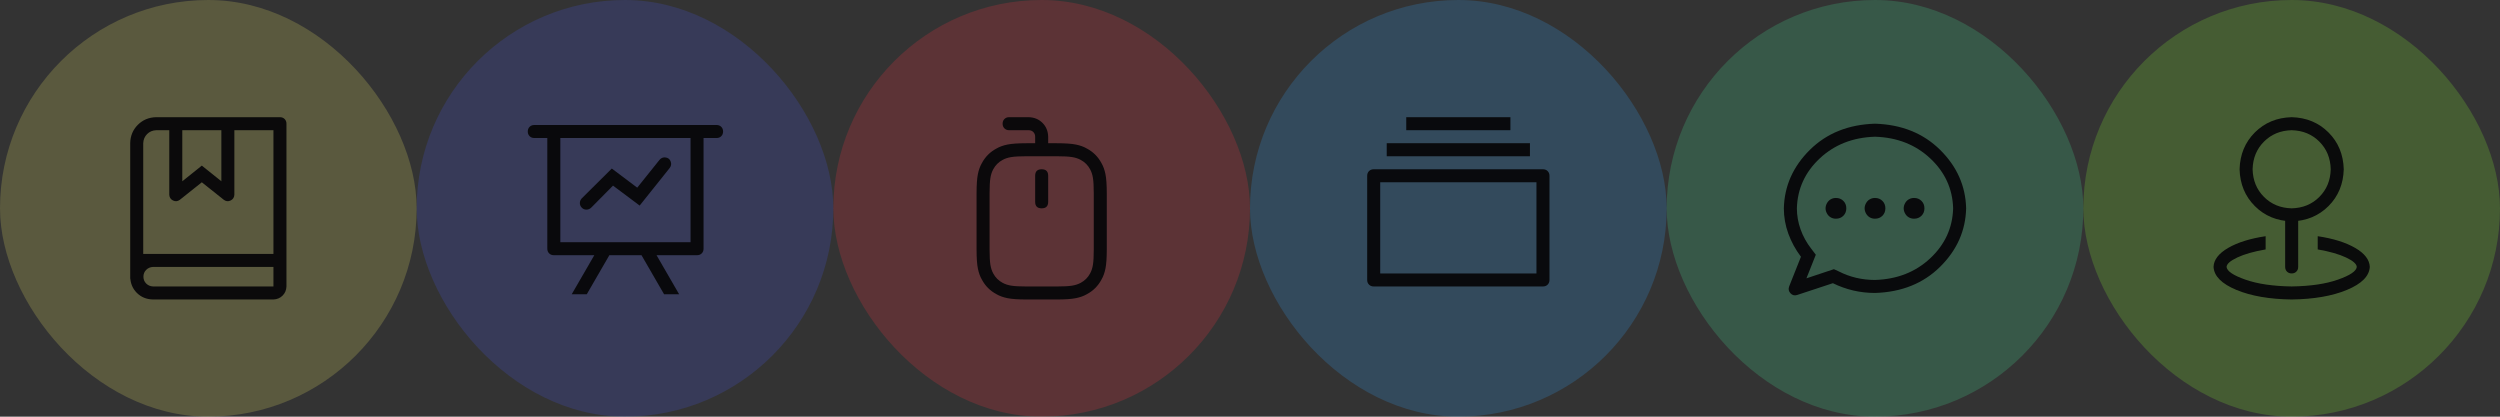 <svg width="360" height="60" viewBox="0 0 360 60" fill="none" xmlns="http://www.w3.org/2000/svg">
<rect x="0" y="0" width="360" height="60" fill="#333333" stroke="none"/>
<g clip-path="url(#clip0_93_432)">
<rect width="60" height="60" rx="30" fill="#F7F26D" fill-opacity="0.2"/>
<path d="M20.625 36.562H39.375V18.75H22.5C21.973 18.769 21.533 18.955 21.182 19.307C20.831 19.659 20.645 20.098 20.625 20.625V36.562ZM22.5 16.875H40.312C40.586 16.875 40.811 16.963 40.987 17.138C41.162 17.314 41.25 17.539 41.25 17.812V37.5C41.25 37.774 41.162 37.998 40.987 38.174C40.811 38.35 40.586 38.438 40.312 38.438H19.688L18.75 40.137V20.625C18.769 19.57 19.136 18.686 19.849 17.974C20.562 17.261 21.446 16.895 22.5 16.875ZM22.031 38.438C21.641 38.457 21.313 38.598 21.05 38.862C20.786 39.126 20.654 39.453 20.654 39.844C20.654 40.234 20.786 40.562 21.05 40.825C21.313 41.089 21.641 41.231 22.031 41.25H39.375V38.438H22.031ZM22.031 36.562H41.25V41.25C41.231 41.778 41.045 42.217 40.693 42.568C40.341 42.919 39.902 43.105 39.375 43.125H22.031C21.094 43.106 20.317 42.788 19.703 42.172C19.087 41.557 18.77 40.781 18.75 39.844C18.769 38.906 19.087 38.13 19.703 37.515C20.318 36.9 21.094 36.583 22.031 36.562ZM26.25 18.75V26.104L29.062 23.848L31.875 26.104V18.75H26.25V18.75ZM24.375 16.875H33.75V28.037C33.731 28.427 33.55 28.706 33.208 28.872C32.866 29.038 32.539 29.004 32.227 28.77L29.062 26.25L25.898 28.77C25.586 29.004 25.259 29.038 24.917 28.872C24.575 28.706 24.394 28.427 24.375 28.037V16.875Z" fill="#08080A" fill-opacity="0.96"/>
<rect x="60" width="60" height="60" rx="30" fill="#4857EC" fill-opacity="0.2"/>
<path d="M85.58 36.75H79.75C79.476 36.75 79.252 36.662 79.076 36.487C78.9 36.311 78.812 36.086 78.812 35.812V19.875H76.938C76.664 19.875 76.439 19.787 76.263 19.612C76.088 19.436 76 19.211 76 18.938C76 18.664 76.088 18.439 76.263 18.263C76.439 18.088 76.664 18 76.938 18H103.188C103.461 18 103.686 18.088 103.862 18.263C104.037 18.439 104.125 18.664 104.125 18.938C104.125 19.211 104.037 19.436 103.862 19.612C103.686 19.787 103.461 19.875 103.188 19.875H101.312V35.812C101.312 36.086 101.225 36.311 101.049 36.487C100.873 36.662 100.649 36.75 100.375 36.75H94.545L97.797 42.375H95.628L92.376 36.75H87.747L84.495 42.375H82.326L85.58 36.75ZM99.438 19.875H80.688V34.875H99.438V19.875ZM85.112 29.924C84.916 30.1 84.691 30.188 84.438 30.188C84.184 30.188 83.964 30.095 83.778 29.909C83.593 29.723 83.5 29.504 83.5 29.25C83.5 28.996 83.588 28.772 83.763 28.576L88.099 24.269L91.761 27.023L94.954 23.039C95.189 22.746 95.487 22.624 95.848 22.672C96.209 22.721 96.453 22.917 96.58 23.258C96.707 23.6 96.653 23.918 96.419 24.211L92.112 29.602L88.274 26.73L85.112 29.924Z" fill="#08080A" fill-opacity="0.96"/>
<rect x="120" width="60" height="60" rx="30" fill="#FF3344" fill-opacity="0.2"/>
<path d="M147.833 22.5C146.856 22.5 146.123 22.539 145.635 22.617C145.147 22.695 144.727 22.832 144.375 23.028C143.789 23.34 143.339 23.79 143.027 24.376C142.831 24.728 142.694 25.148 142.616 25.636C142.538 26.124 142.499 26.857 142.499 27.833V35.919C142.499 36.896 142.538 37.629 142.616 38.117C142.694 38.605 142.831 39.025 143.027 39.377C143.339 39.963 143.789 40.413 144.375 40.725C144.727 40.921 145.147 41.057 145.635 41.136C146.123 41.214 146.856 41.253 147.833 41.253H152.168C153.145 41.253 153.878 41.214 154.366 41.136C154.854 41.057 155.274 40.921 155.626 40.725C156.212 40.413 156.662 39.963 156.974 39.377C157.17 39.025 157.307 38.605 157.385 38.117C157.463 37.629 157.502 36.896 157.502 35.919V27.833C157.502 26.857 157.463 26.124 157.385 25.636C157.307 25.148 157.17 24.728 156.974 24.376C156.662 23.79 156.212 23.34 155.626 23.028C155.274 22.832 154.854 22.695 154.366 22.617C153.878 22.539 153.145 22.5 152.168 22.5H147.833V22.5ZM147.833 20.625H152.168C153.38 20.625 154.298 20.688 154.923 20.815C155.548 20.942 156.075 21.133 156.505 21.386C157.423 21.874 158.127 22.578 158.615 23.496C158.868 23.926 159.059 24.453 159.186 25.078C159.313 25.703 159.376 26.621 159.376 27.832V35.918C159.376 37.13 159.313 38.048 159.186 38.673C159.059 39.298 158.868 39.825 158.615 40.255C158.127 41.173 157.423 41.877 156.505 42.365C156.075 42.618 155.548 42.809 154.923 42.936C154.298 43.062 153.38 43.126 152.168 43.126H147.833C146.621 43.126 145.703 43.062 145.078 42.936C144.453 42.809 143.926 42.618 143.496 42.365C142.578 41.877 141.874 41.173 141.386 40.255C141.132 39.825 140.942 39.298 140.815 38.673C140.688 38.048 140.625 37.13 140.625 35.918V27.832C140.625 26.621 140.688 25.703 140.815 25.078C140.942 24.453 141.132 23.926 141.386 23.496C141.874 22.578 142.578 21.874 143.496 21.386C143.926 21.133 144.453 20.942 145.078 20.815C145.703 20.688 146.621 20.625 147.833 20.625V20.625ZM150 24.375C150.625 24.375 150.938 24.688 150.938 25.312V29.062C150.938 29.688 150.625 30 150 30C149.375 30 149.063 29.688 149.063 29.062V25.312C149.063 24.688 149.375 24.375 150 24.375ZM150.938 21.562C150.938 21.836 150.85 22.061 150.674 22.237C150.498 22.412 150.274 22.5 150 22.5C149.726 22.5 149.502 22.412 149.326 22.237C149.15 22.061 149.063 21.836 149.063 21.562V19.688C149.063 19.414 148.975 19.189 148.799 19.013C148.623 18.838 148.399 18.75 148.125 18.75H145.313C145.039 18.75 144.814 18.662 144.638 18.487C144.463 18.311 144.375 18.086 144.375 17.812C144.375 17.539 144.463 17.314 144.638 17.138C144.814 16.963 145.039 16.875 145.313 16.875H148.125C148.926 16.894 149.59 17.168 150.117 17.695C150.645 18.223 150.918 18.887 150.938 19.688V21.562Z" fill="#08080A" fill-opacity="0.96"/>
<rect x="180" width="60" height="60" rx="30" fill="#33A9FF" fill-opacity="0.2"/>
<path d="M198.75 26.25V39.375H221.25V26.25H198.75ZM197.812 24.375H222.188C222.461 24.375 222.686 24.463 222.862 24.638C223.037 24.814 223.125 25.039 223.125 25.312V40.312C223.125 40.586 223.037 40.811 222.862 40.987C222.686 41.162 222.461 41.25 222.188 41.25H197.812C197.539 41.25 197.314 41.162 197.138 40.987C196.963 40.811 196.875 40.586 196.875 40.312V25.312C196.875 25.039 196.963 24.814 197.138 24.638C197.314 24.463 197.539 24.375 197.812 24.375ZM199.688 20.625H220.312V22.5H199.688V20.625ZM202.5 16.875H217.5V18.75H202.5V16.875Z" fill="#08080A" fill-opacity="0.96"/>
<rect x="240" width="60" height="60" rx="30" fill="#48EC9D" fill-opacity="0.2"/>
<path d="M260.127 40.078L264.082 38.76L264.786 39.083C266.387 39.903 268.126 40.313 270.001 40.313C273.185 40.216 275.836 39.176 277.955 37.193C280.073 35.211 281.172 32.813 281.251 30.001C281.173 27.188 280.074 24.791 277.955 22.808C275.835 20.826 273.184 19.786 270.001 19.688C266.817 19.786 264.166 20.826 262.047 22.808C259.928 24.791 258.83 27.188 258.751 30.001C258.751 31.017 258.927 32.023 259.279 33.019C259.631 34.015 260.148 34.953 260.831 35.831L261.476 36.681L260.127 40.078ZM258.779 42.481C258.408 42.598 258.09 42.515 257.827 42.231C257.563 41.948 257.499 41.621 257.636 41.25L259.336 36.972C258.555 35.937 257.949 34.829 257.519 33.647C257.089 32.465 256.874 31.249 256.874 29.999C256.952 26.776 258.202 23.969 260.624 21.576C263.046 19.184 266.171 17.929 269.999 17.811C273.827 17.929 276.952 19.184 279.374 21.576C281.796 23.969 283.046 26.776 283.124 29.999C283.046 33.221 281.796 36.029 279.374 38.422C276.952 40.814 273.827 42.069 269.999 42.187C267.87 42.187 265.849 41.718 263.934 40.78L258.779 42.481ZM270 31.494C269.726 31.494 269.477 31.431 269.253 31.304C269.028 31.177 268.848 30.991 268.711 30.747C268.574 30.503 268.506 30.254 268.506 30C268.506 29.746 268.574 29.497 268.711 29.253C268.848 29.008 269.028 28.823 269.253 28.696C269.477 28.569 269.726 28.506 270 28.506C270.43 28.506 270.787 28.647 271.07 28.93C271.353 29.213 271.494 29.57 271.494 30C271.494 30.43 271.353 30.787 271.07 31.07C270.787 31.353 270.43 31.494 270 31.494V31.494ZM275.625 31.494C275.351 31.494 275.102 31.431 274.878 31.304C274.653 31.177 274.473 30.991 274.336 30.747C274.199 30.503 274.131 30.254 274.131 30C274.131 29.746 274.199 29.497 274.336 29.253C274.473 29.008 274.653 28.823 274.878 28.696C275.102 28.569 275.351 28.506 275.625 28.506C276.055 28.506 276.412 28.647 276.695 28.93C276.978 29.213 277.119 29.57 277.119 30C277.119 30.43 276.978 30.787 276.695 31.07C276.412 31.353 276.055 31.494 275.625 31.494V31.494ZM264.375 31.494C264.101 31.494 263.852 31.431 263.628 31.304C263.403 31.177 263.223 30.991 263.086 30.747C262.949 30.503 262.881 30.254 262.881 30C262.881 29.746 262.949 29.497 263.086 29.253C263.223 29.008 263.403 28.823 263.628 28.696C263.852 28.569 264.101 28.506 264.375 28.506C264.805 28.506 265.162 28.647 265.445 28.93C265.728 29.213 265.869 29.57 265.869 30C265.869 30.43 265.728 30.787 265.445 31.07C265.162 31.353 264.805 31.494 264.375 31.494V31.494Z" fill="#08080A" fill-opacity="0.96"/>
<rect x="300" width="60" height="60" rx="30" fill="#8DFF33" fill-opacity="0.2"/>
<path d="M330 30C331.602 29.961 332.93 29.414 333.984 28.359C335.039 27.305 335.586 25.977 335.625 24.375C335.586 22.773 335.039 21.445 333.984 20.391C332.93 19.336 331.602 18.789 330 18.75C328.398 18.789 327.07 19.336 326.016 20.391C324.961 21.445 324.414 22.773 324.375 24.375C324.414 25.977 324.961 27.305 326.016 28.359C327.07 29.414 328.398 29.961 330 30ZM330 31.875C327.871 31.816 326.104 31.084 324.697 29.677C323.291 28.271 322.559 26.504 322.5 24.375C322.559 22.246 323.291 20.479 324.697 19.073C326.104 17.666 327.871 16.934 330 16.875C332.129 16.934 333.896 17.666 335.303 19.073C336.709 20.479 337.441 22.246 337.5 24.375C337.441 26.504 336.709 28.271 335.303 29.677C333.896 31.084 332.129 31.816 330 31.875ZM330 30C330.274 30 330.498 30.088 330.674 30.263C330.85 30.439 330.938 30.664 330.938 30.938V38.438C330.938 38.711 330.85 38.936 330.674 39.112C330.498 39.287 330.274 39.375 330 39.375C329.726 39.375 329.502 39.287 329.326 39.112C329.15 38.936 329.062 38.711 329.062 38.438V30.938C329.062 30.664 329.15 30.439 329.326 30.263C329.502 30.088 329.726 30 330 30V30ZM326.25 34.013V35.917C324.551 36.211 323.193 36.596 322.178 37.074C321.162 37.553 320.644 38.007 320.625 38.437C320.684 39.042 321.587 39.653 323.335 40.267C325.083 40.883 327.305 41.21 330 41.249C332.696 41.21 334.917 40.883 336.665 40.267C338.412 39.653 339.316 39.042 339.375 38.437C339.356 38.007 338.838 37.553 337.822 37.074C336.807 36.596 335.449 36.211 333.75 35.917V34.013C335.977 34.345 337.774 34.907 339.141 35.698C340.507 36.489 341.211 37.403 341.25 38.438C341.172 39.766 340.073 40.869 337.954 41.748C335.834 42.627 333.183 43.086 330 43.125C326.816 43.086 324.165 42.627 322.046 41.748C319.927 40.869 318.829 39.766 318.75 38.438C318.789 37.403 319.493 36.489 320.859 35.698C322.226 34.907 324.023 34.345 326.25 34.013Z" fill="#08080A" fill-opacity="0.96"/>
</g>
<defs>
<clipPath id="clip0_93_432">
<rect width="360" height="60" fill="white"/>
</clipPath>
</defs>
</svg>
